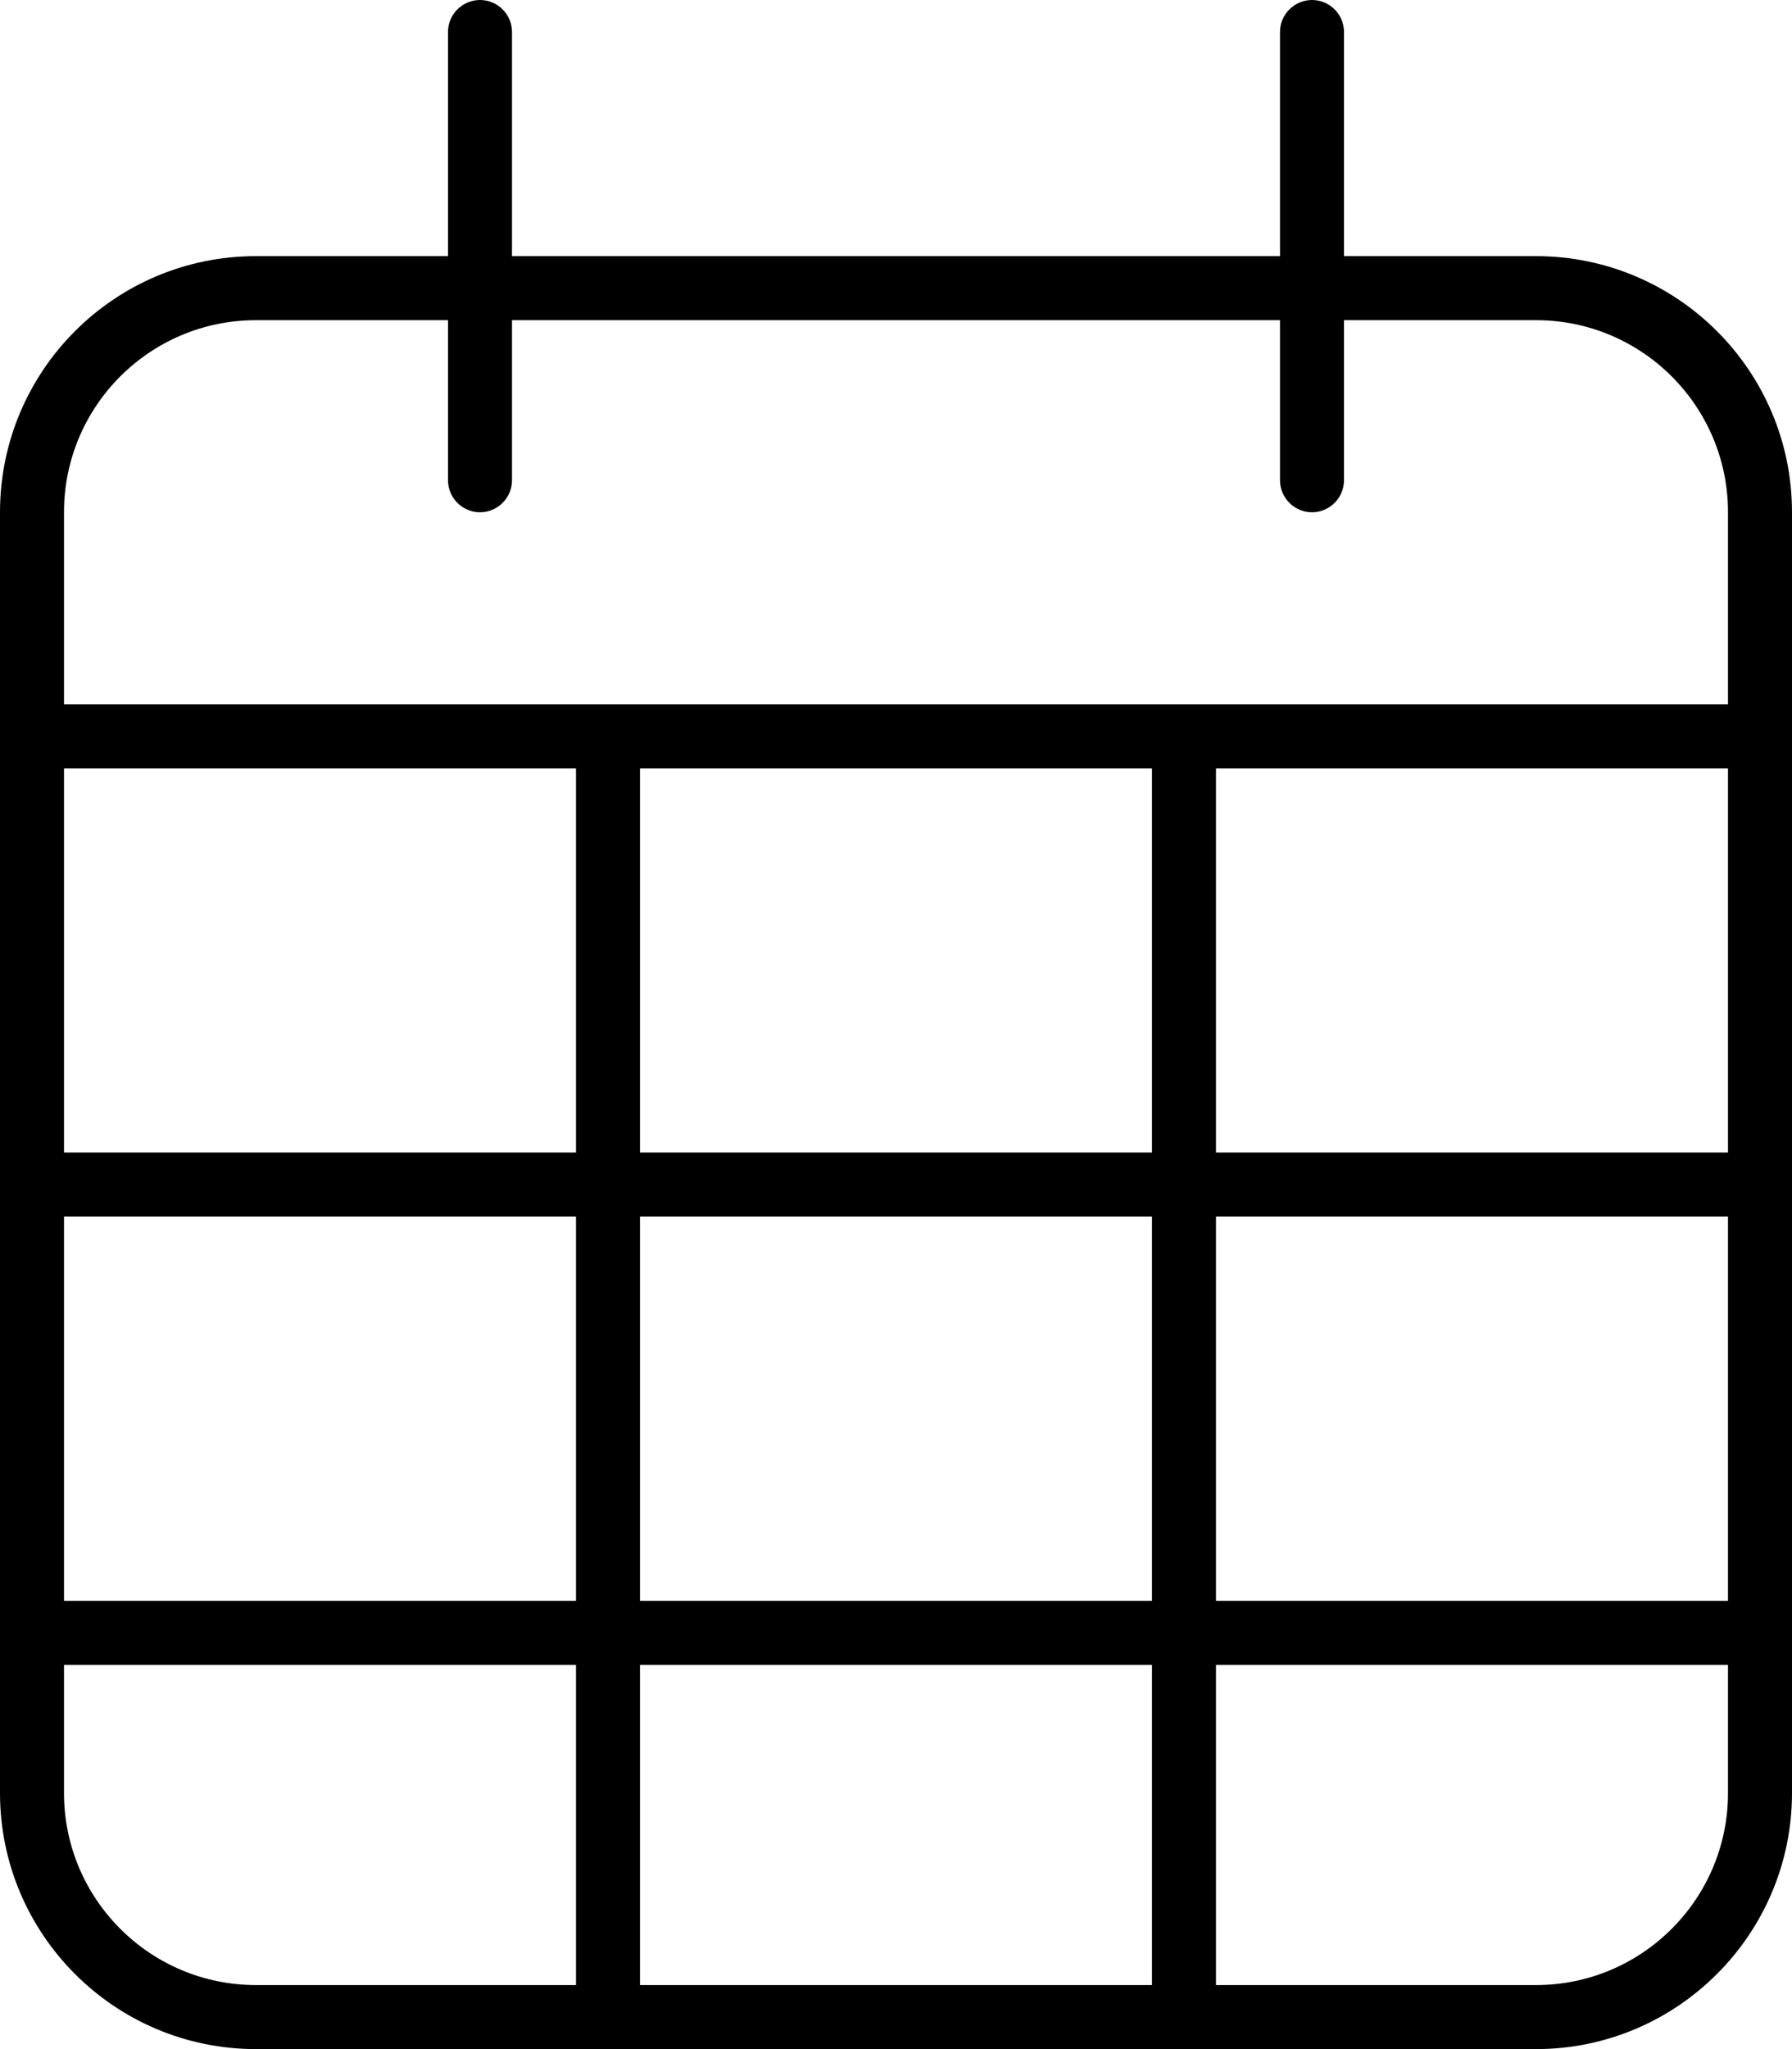 <svg aria-hidden="true" xmlns="http://www.w3.org/2000/svg" viewBox="0 0 448 512"><!--! Font Awesome Pro 6.2.0 by @fontawesome - https://fontawesome.com License - https://fontawesome.com/license (Commercial License) Copyright 2022 Fonticons, Inc. --><path fill="currentColor" d="M128 64H320V8C320 3.582 323.6 0 328 0C332.4 0 336 3.582 336 8V64H384C419.3 64 448 92.65 448 128V448C448 483.3 419.3 512 384 512H64C28.65 512 0 483.3 0 448V128C0 92.65 28.65 64 64 64H112V8C112 3.582 115.6 0 120 0C124.4 0 128 3.582 128 8V64zM432 288V192H304V288H432zM288 192H160V288H288V192zM144 192H16V288H144V192zM16 304V400H144V304H16zM16 416V448C16 474.5 37.49 496 64 496H144V416H16zM160 496H288V416H160V496zM304 496H384C410.5 496 432 474.5 432 448V416H304V496zM432 400V304H304V400H432zM64 80C37.49 80 16 101.5 16 128V176H432V128C432 101.5 410.5 80 384 80H336V120C336 124.4 332.4 128 328 128C323.6 128 320 124.4 320 120V80H128V120C128 124.4 124.4 128 120 128C115.6 128 112 124.4 112 120V80H64zM288 304H160V400H288V304z"/></svg>